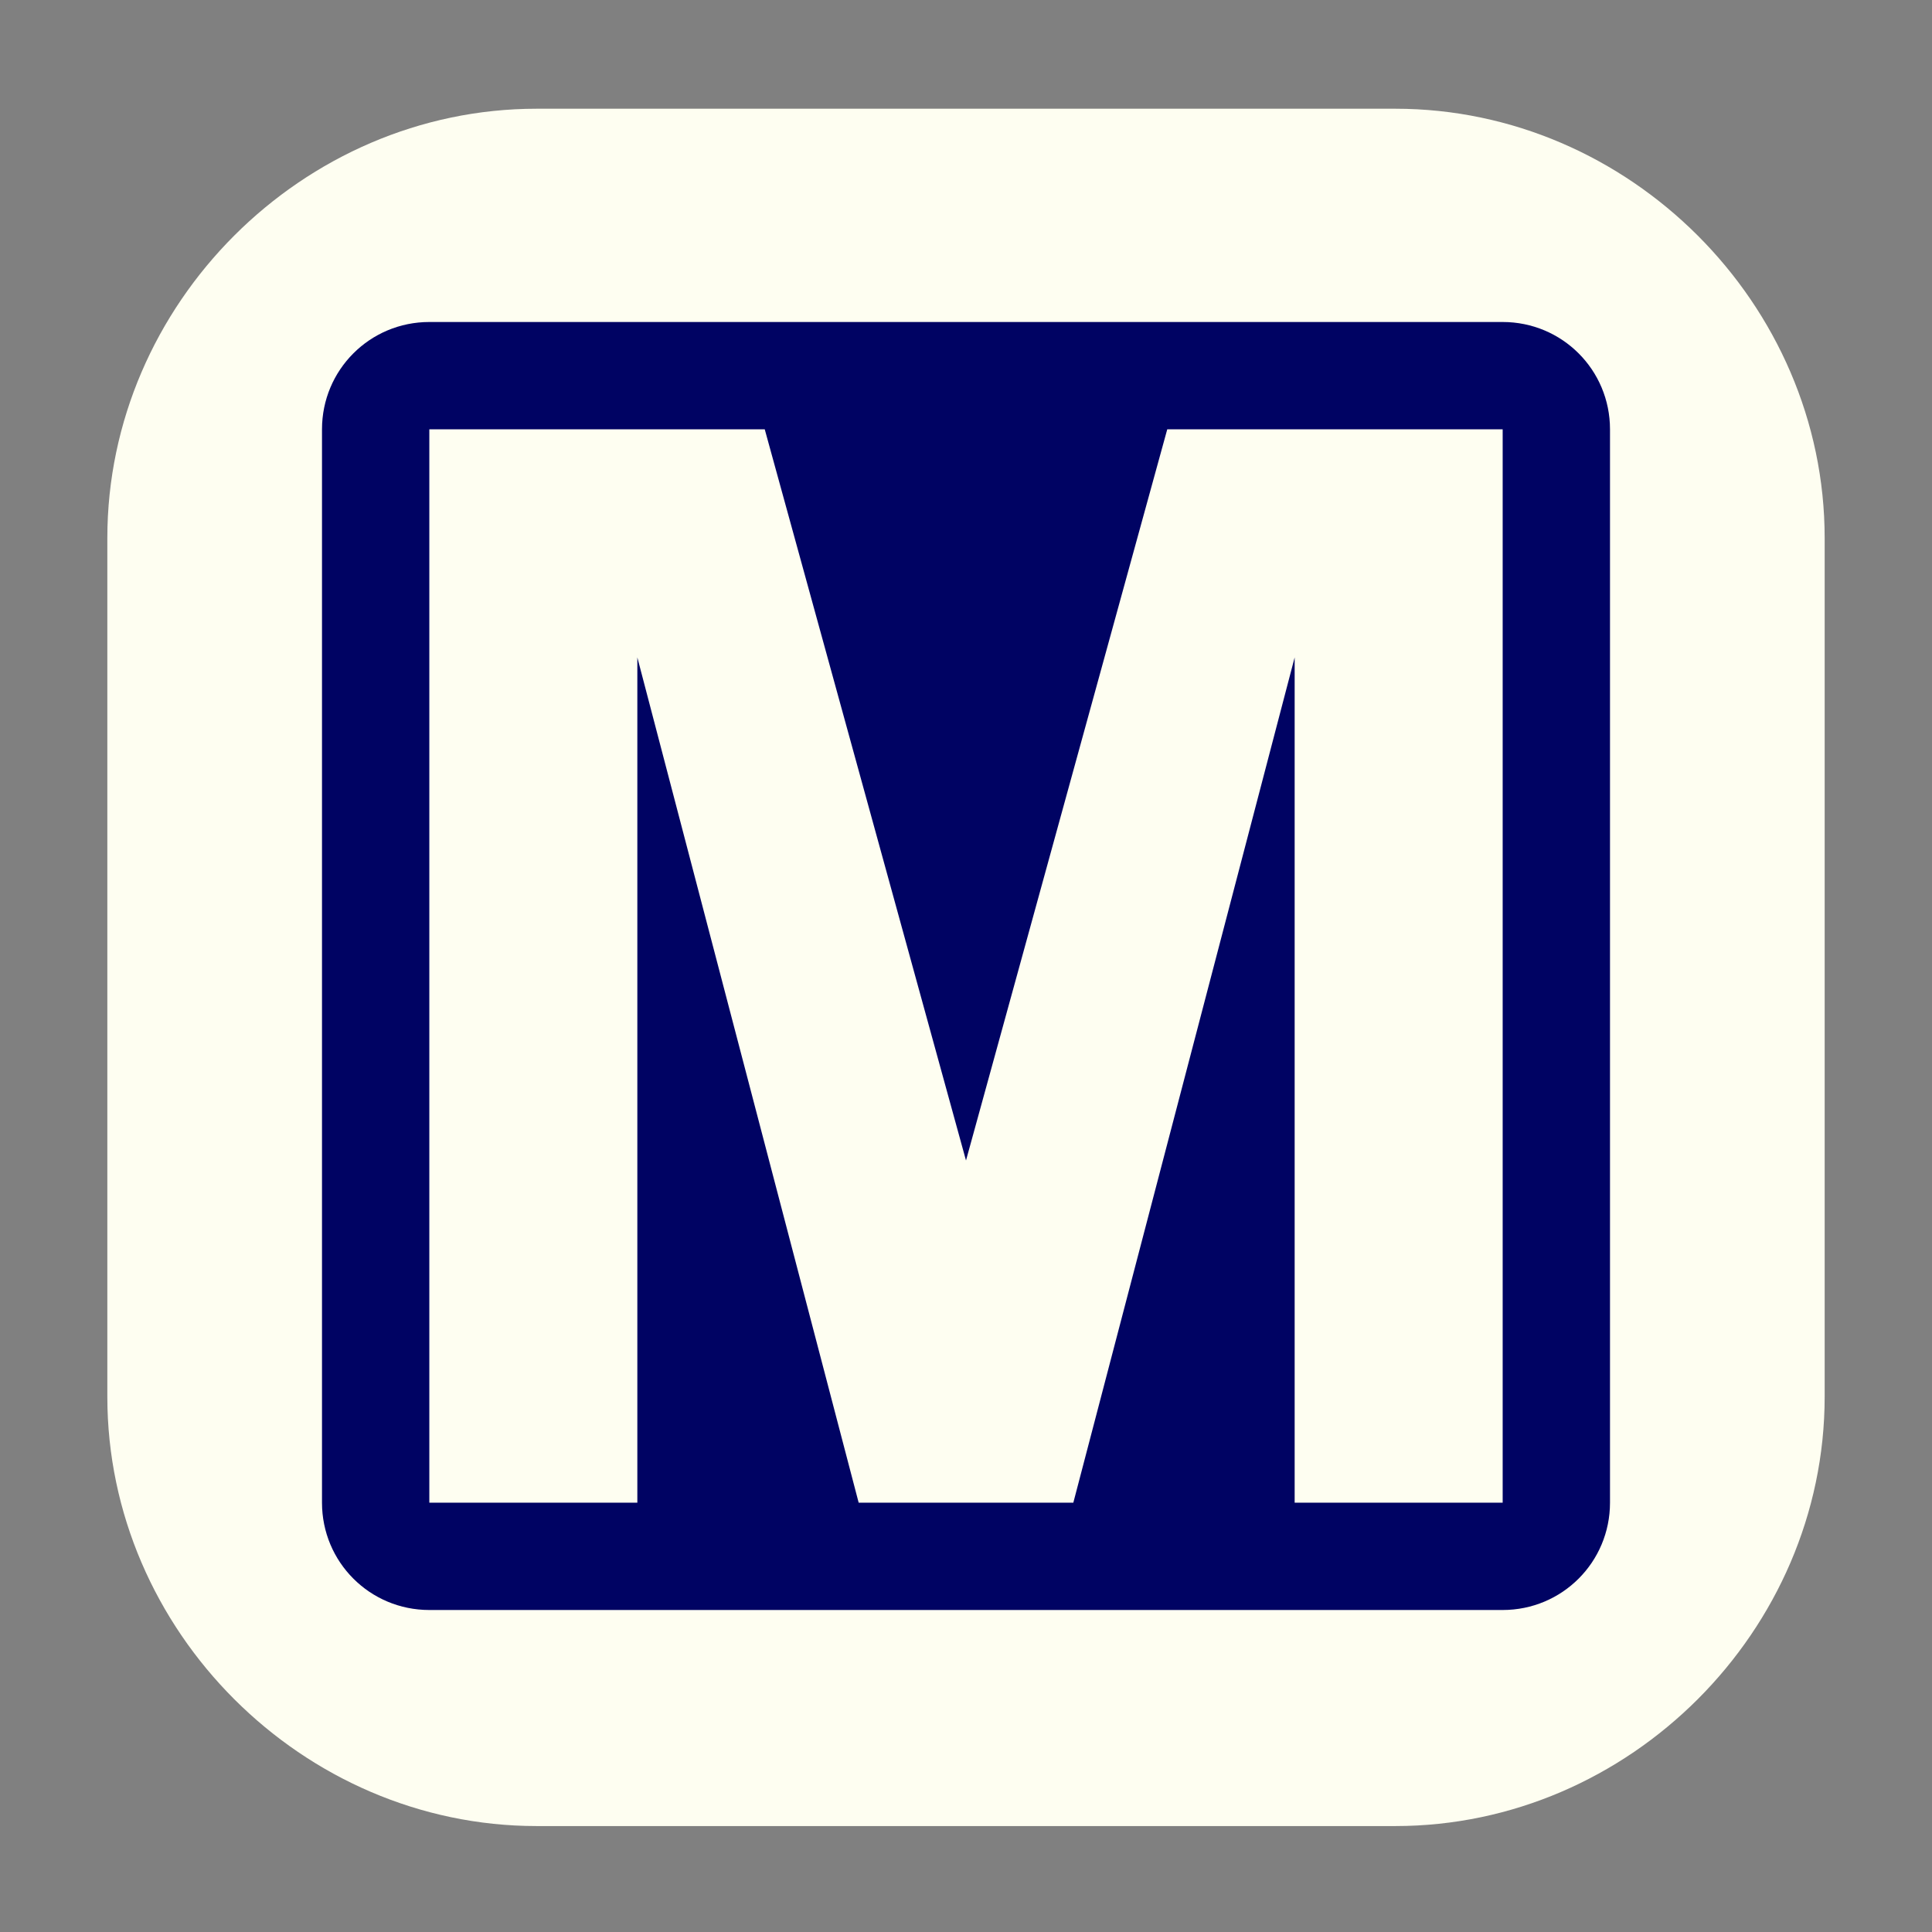 <svg xmlns="http://www.w3.org/2000/svg" xmlns:svg="http://www.w3.org/2000/svg" id="svg3122" width="18" height="18" version="1.1"><rect width="100%" height="100%" fill="#808080" stroke="none"/><g id="layer1" transform="translate(0,-1034.362)"><rect id="rect4250" width="18" height="18" x="0" y="1034.362" style="color:#000;fill:#fff;fill-opacity:0;fill-rule:evenodd;stroke:none;stroke-width:1px;marker:none;visibility:visible;display:inline;overflow:visible;enable-background:accumulate"/><path style="font-size:medium;font-style:normal;font-variant:normal;font-weight:400;font-stretch:normal;text-indent:0;text-align:start;text-decoration:none;line-height:normal;letter-spacing:normal;word-spacing:normal;text-transform:none;direction:ltr;block-progression:tb;writing-mode:lr-tb;text-anchor:start;baseline-shift:baseline;color:#000;fill:#fefef1;fill-opacity:1;fill-rule:evenodd;stroke:none;stroke-width:4;marker:none;visibility:visible;display:inline;overflow:visible;enable-background:accumulate;font-family:Sans;-inkscape-font-specification:Sans" id="rect4207" d="m 5,1035.375 c -2.181,0 -4,1.819 -4,4 l 0,8 c 0,2.181 1.819,4 4,4 l 8,0 c 2.181,0 4,-1.819 4,-4 l 0,-8 c 0,-2.181 -1.819,-4 -4,-4 z"/><path style="color:#000;fill:#000363;fill-opacity:1;fill-rule:evenodd;stroke:none;stroke-width:1px;marker:none;visibility:visible;display:inline;overflow:visible;enable-background:accumulate" id="rect3420" d="m 4,1037.362 c -0.554,0 -1,0.446 -1,1 l 0,10 c 0,0.554 0.446,1 1,1 l 10,0 c 0.554,0 1,-0.446 1,-1 l 0,-10 c 0,-0.554 -0.446,-1 -1,-1 l -10,0 z m 0,1 3.125,0 1.875,6.812 1.875,-6.812 3.125,0 0,10 -1.938,0 0,-7.875 -2.062,7.875 -2,0 -2.062,-7.875 0,7.875 -1.938,0 0,-10 z"/></g></svg>